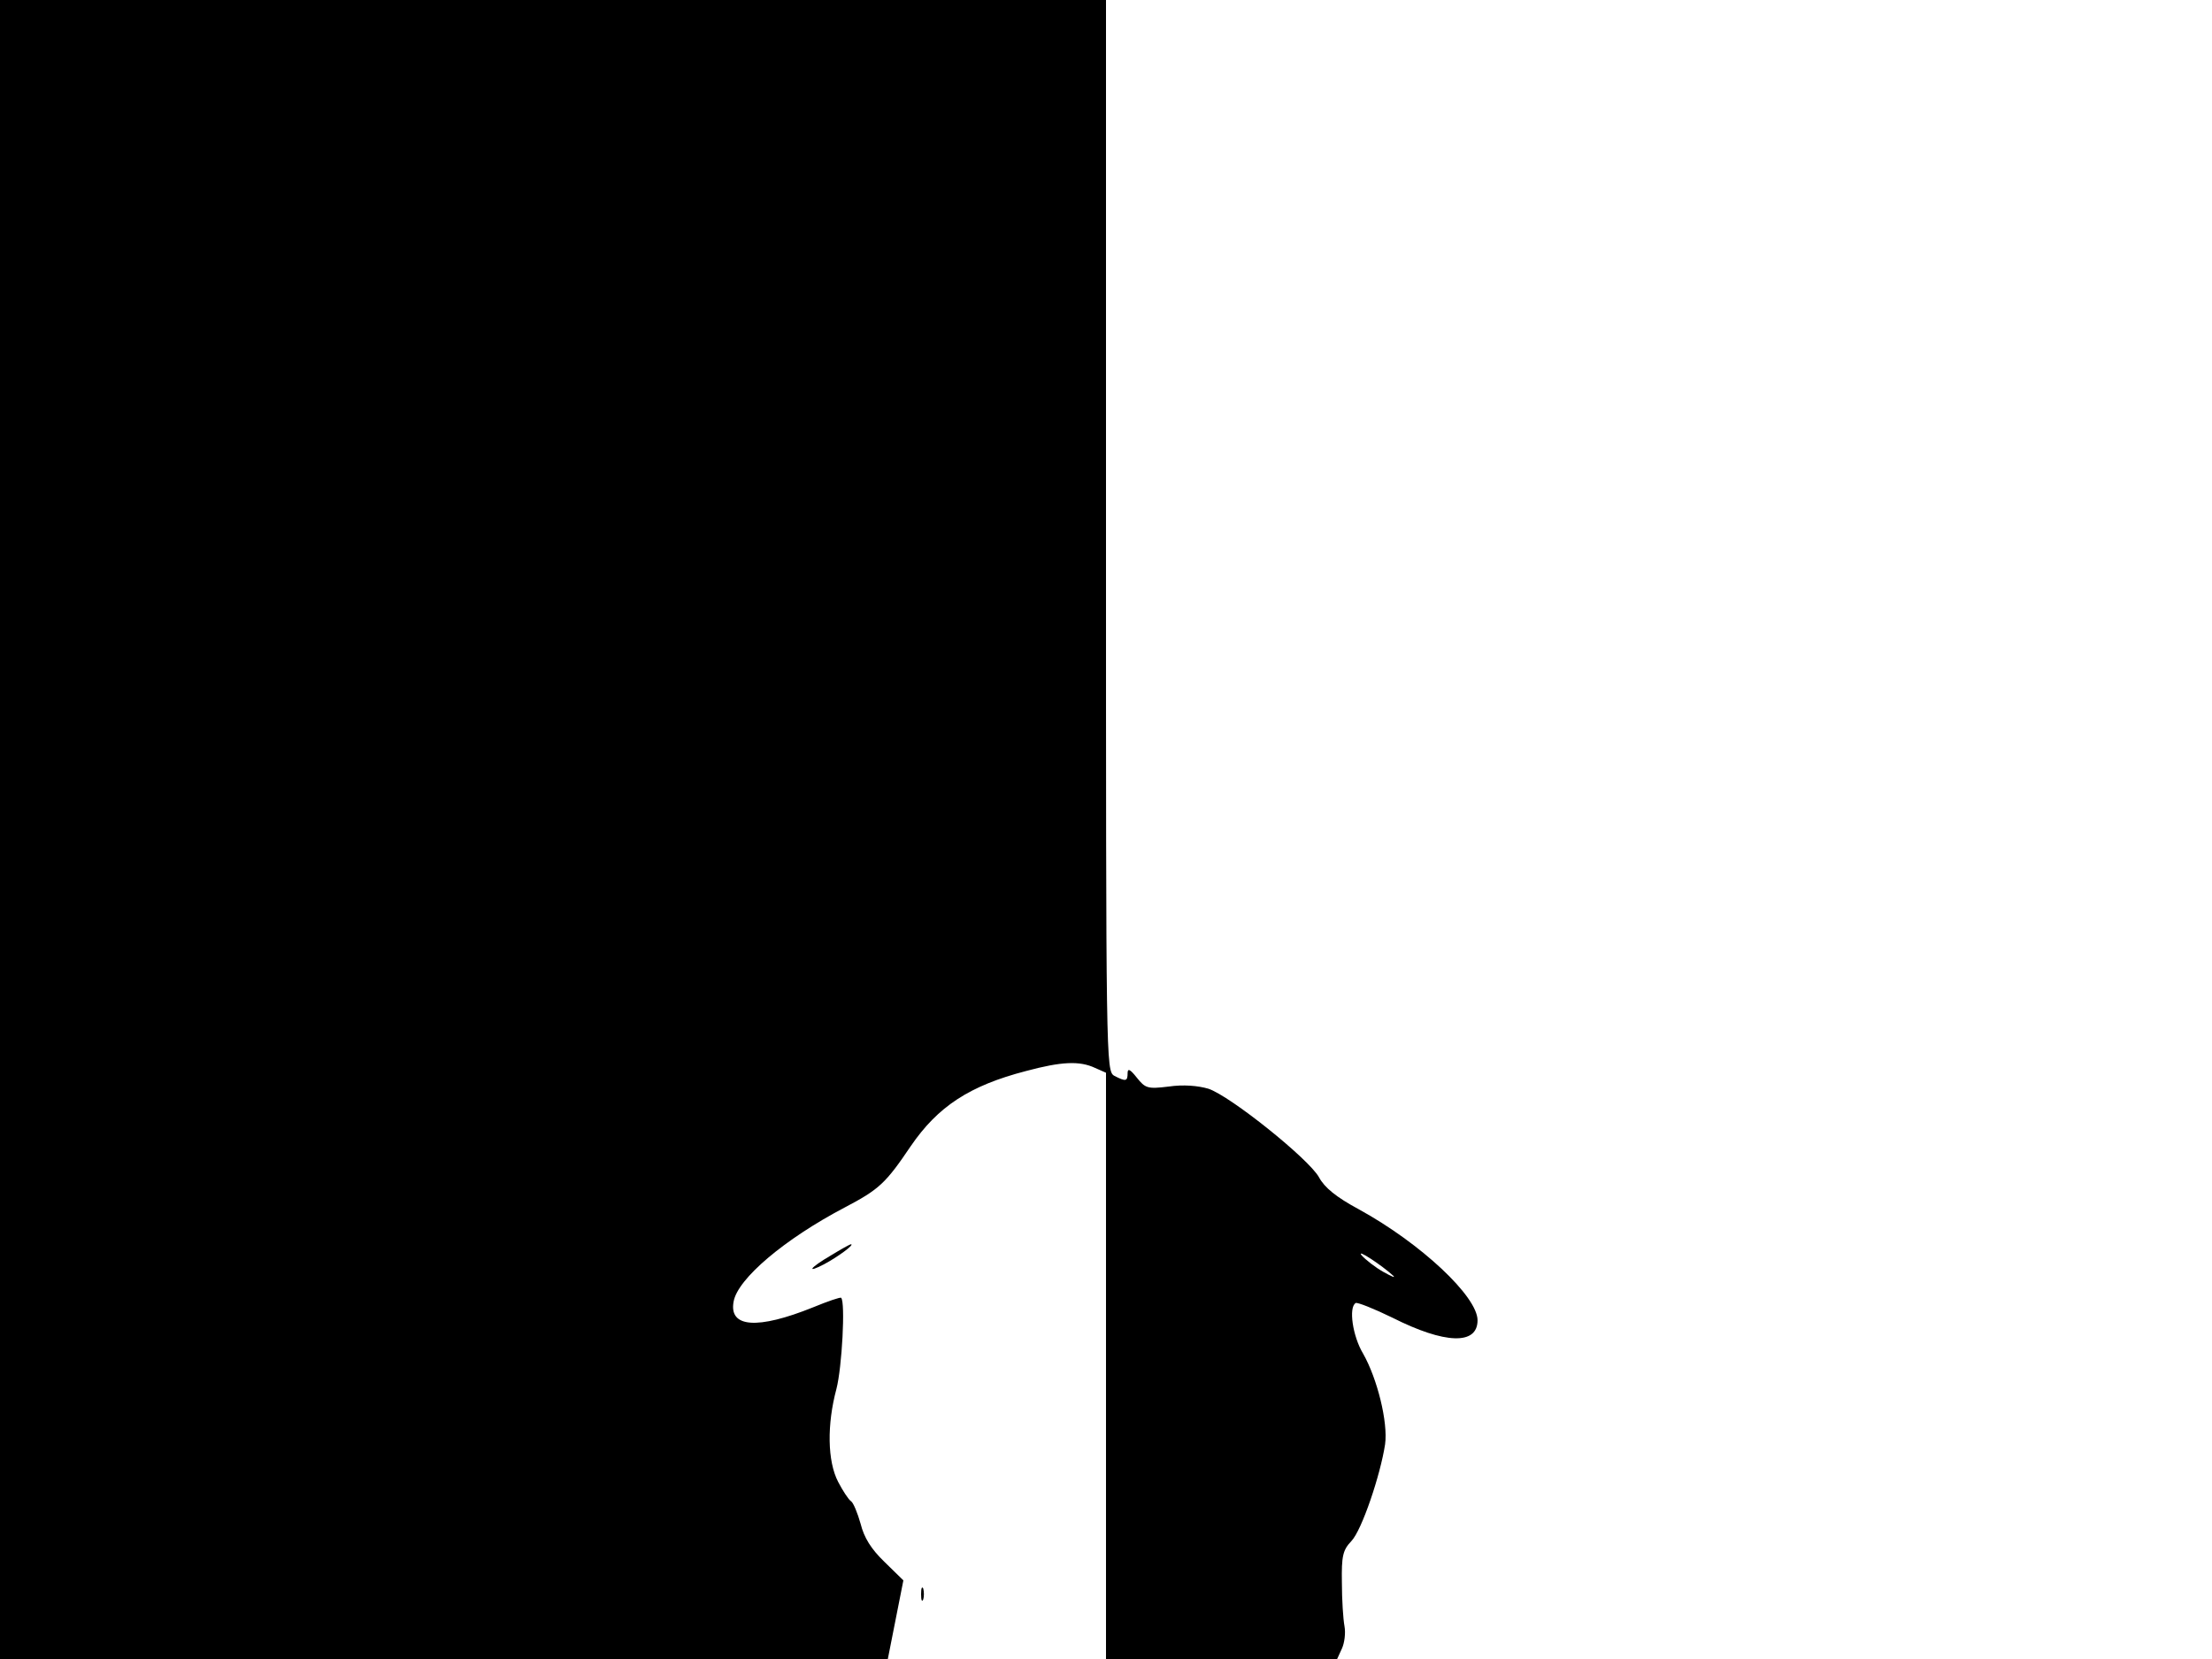 <svg xmlns="http://www.w3.org/2000/svg" width="682.667" height="512" version="1.0" viewBox="0 0 512 384"><path d="M0 192v192h205.5l1.8-9.1 1.8-9.1-4.4-4.3c-3.1-3-4.7-5.6-5.5-8.8-.7-2.5-1.7-4.9-2.2-5.2-.6-.4-1.9-2.4-3-4.5-2.5-4.8-2.6-13.3-.4-21.5 1.3-5 2.1-20.1 1.1-21.1-.2-.2-3.1.8-6.5 2.2-12.9 5.2-19.5 4.7-18.4-1.3.9-5.3 11.8-14.5 25.7-21.8 8-4.2 9.5-5.6 15.3-14.2 6.3-9.2 13.6-14 26.7-17.4 8.2-2.2 12.4-2.4 16-.7l2.5 1.1V384h53.5l1.1-2.4c.6-1.3.9-3.6.6-5.2s-.6-6.1-.6-10.1c-.1-6.1.2-7.5 2.2-9.6 2.4-2.5 6.7-15.2 7.8-22.4.7-5.1-1.8-15.2-5.1-21-2.4-4-3.4-10.7-1.7-11.7.4-.2 4.2 1.3 8.5 3.4 12.1 6.1 19.7 6.4 19.7.6 0-5.5-13.1-17.8-27.5-25.7-5.2-2.8-7.9-5-9.2-7.4-2.3-4.2-20.5-18.8-25.6-20.5-2.4-.7-5.8-1-9.2-.5-4.9.6-5.4.4-7.4-2.1-1.5-1.9-2.1-2.2-2.1-1 0 1.9-.4 2-3.1.6-1.9-1.1-1.9-3.5-1.9-125V0H0zm322.5 103.3c.6.6-.5.1-2.3-.9s-4.1-2.8-5-3.8c-1.5-1.8 4.7 2.3 7.3 4.7"/><path d="M192.3 290.6c-4.8 2.8-5.9 4.3-1.5 2 3-1.6 7-4.5 6.2-4.6-.3 0-2.4 1.2-4.7 2.6m20.9 78.4c0 1.4.2 1.9.5 1.2.2-.6.2-1.8 0-2.5-.3-.6-.5-.1-.5 1.3"/></svg>